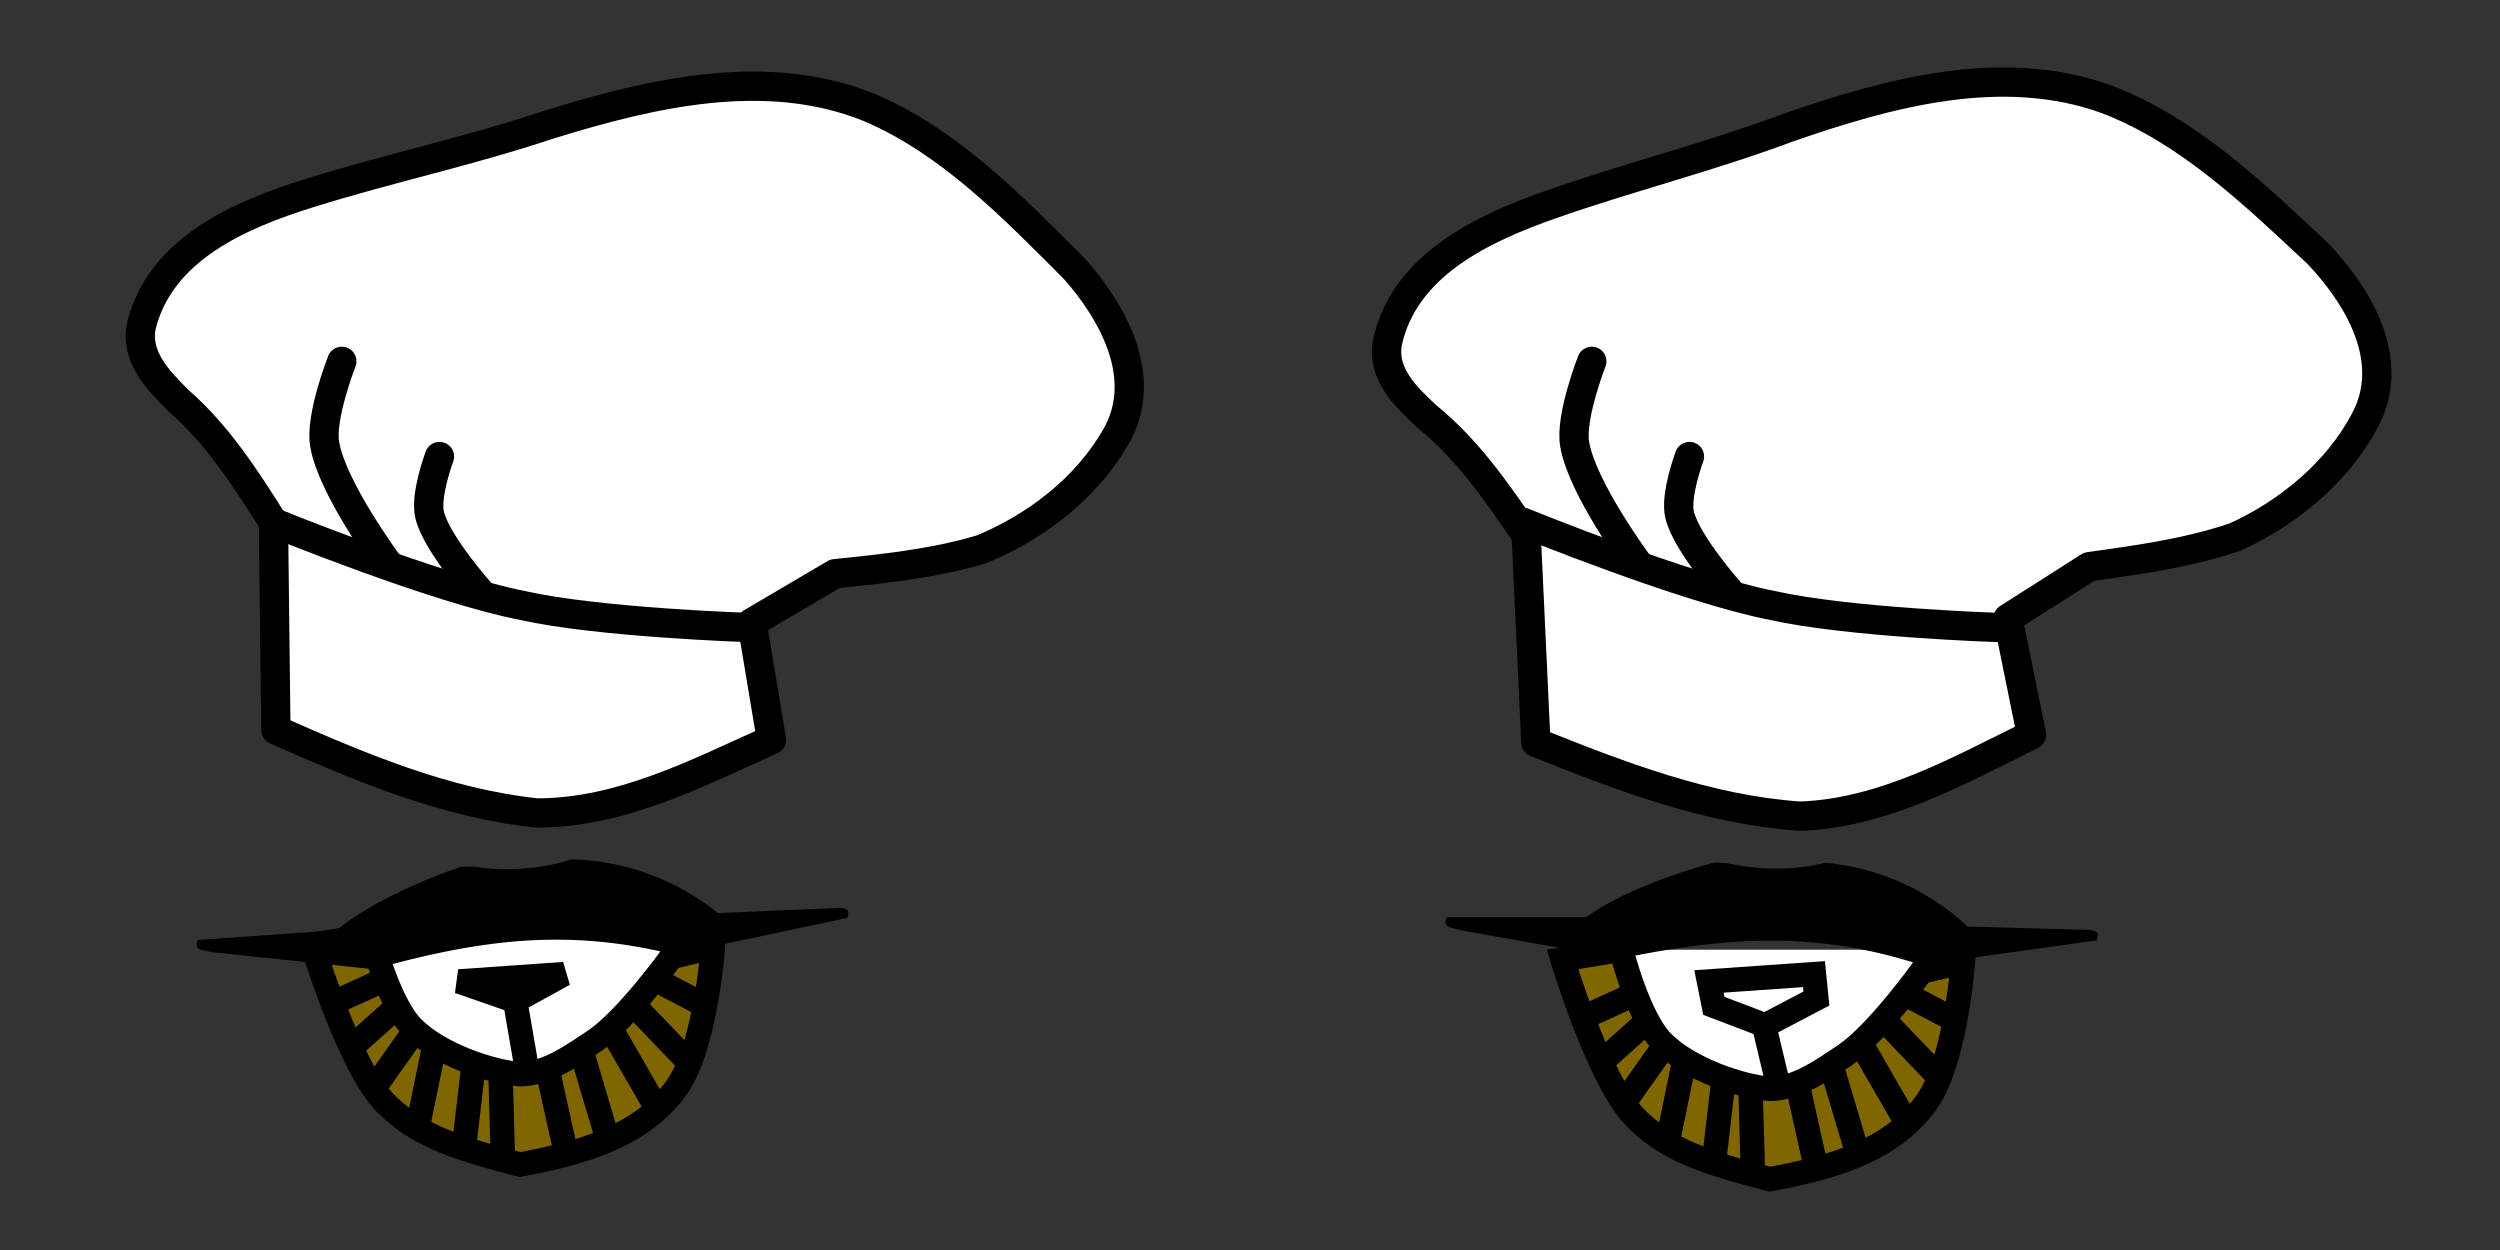 <svg xmlns="http://www.w3.org/2000/svg" xmlns:xlink="http://www.w3.org/1999/xlink" height="512" width="1024"><rect width="100%" height="100%" fill="#333333" stroke="none"/><g id="a"><path d="M152 383h130v52H152z" fill="#fff"/><path d="M292 388s-3 43-16 59c-14 18-36 25-63 30-27-7-42-12-55-25-15-15-30-65-30-65l24-4s7 28 17 38c11 11 32 18 44 19 11 0 22-8 31-14 13-9 31-34 31-34z" fill="#806600" stroke="#000" stroke-width="10"/><path d="M268 401l21 11m-30-1l23 24m-32-14l19 33m-31-24l11 37m-25-30l8 36m-27-34l1 36m-12-39l-4 34m-12-42l-7 34m-1-40l-17 24m10-34l-19 17m14-28l-22 10" fill="none" stroke="#000" stroke-width="10"/></g><path d="M216 439l-5-29m-23-8l43-3-20 11z" fill="none" stroke="#000" stroke-width="10"/><path d="M189 355c-15 5-38 15-51 26l-57 4c-2 5 3 4 6 5l66 7c43-12 79-17 123-6l71-15c2-5-3-4-6-4l-47 2a99 99 0 00-60-22c-12 4-26 5-40 3a201 200 86 01-5 0z" id="b" color="#000"/><path d="M58 133c8-31 40-45 69-54 32-10 65-17 98-28 42-13 89-24 131-7 33 14 59 41 84 66 16 18 31 45 17 69-12 21-33 37-55 46-20 6-41 8-60 10l-34 20 8 48c-31 14-62 30-96 30-38-4-73-19-107-34l-1-85c-12-19-23-36-39-50-8-8-18-18-15-31z" id="c" fill="#fff" stroke="#000" stroke-width="12" stroke-linecap="round" stroke-linejoin="round" paint-order="markers fill stroke"/><g id="d" fill="none" stroke="#000" stroke-width="12" stroke-linecap="round" paint-order="markers fill stroke"><path d="M112 214s66 27 102 34c31 7 92 9 92 9" stroke-linejoin="round"/><path d="M140 148s-9 23-7 34c3 18 26 49 26 49m21-44s-6 16-4 24c3 12 21 32 21 32"/></g><use xlink:href="#a" transform="translate(512 6)" width="100%" height="100%"/><use xlink:href="#b" transform="rotate(4 471 7707)" width="100%" height="100%"/><path d="M728 443l-5-21m-23-20l43-3 1 10-21 11-21-8z" fill="none" stroke="#000" stroke-width="10"/><use xlink:href="#c" transform="rotate(-2 516 -14482)" width="100%" height="100%"/><use xlink:href="#d" transform="translate(512)" width="100%" height="100%"/></svg>